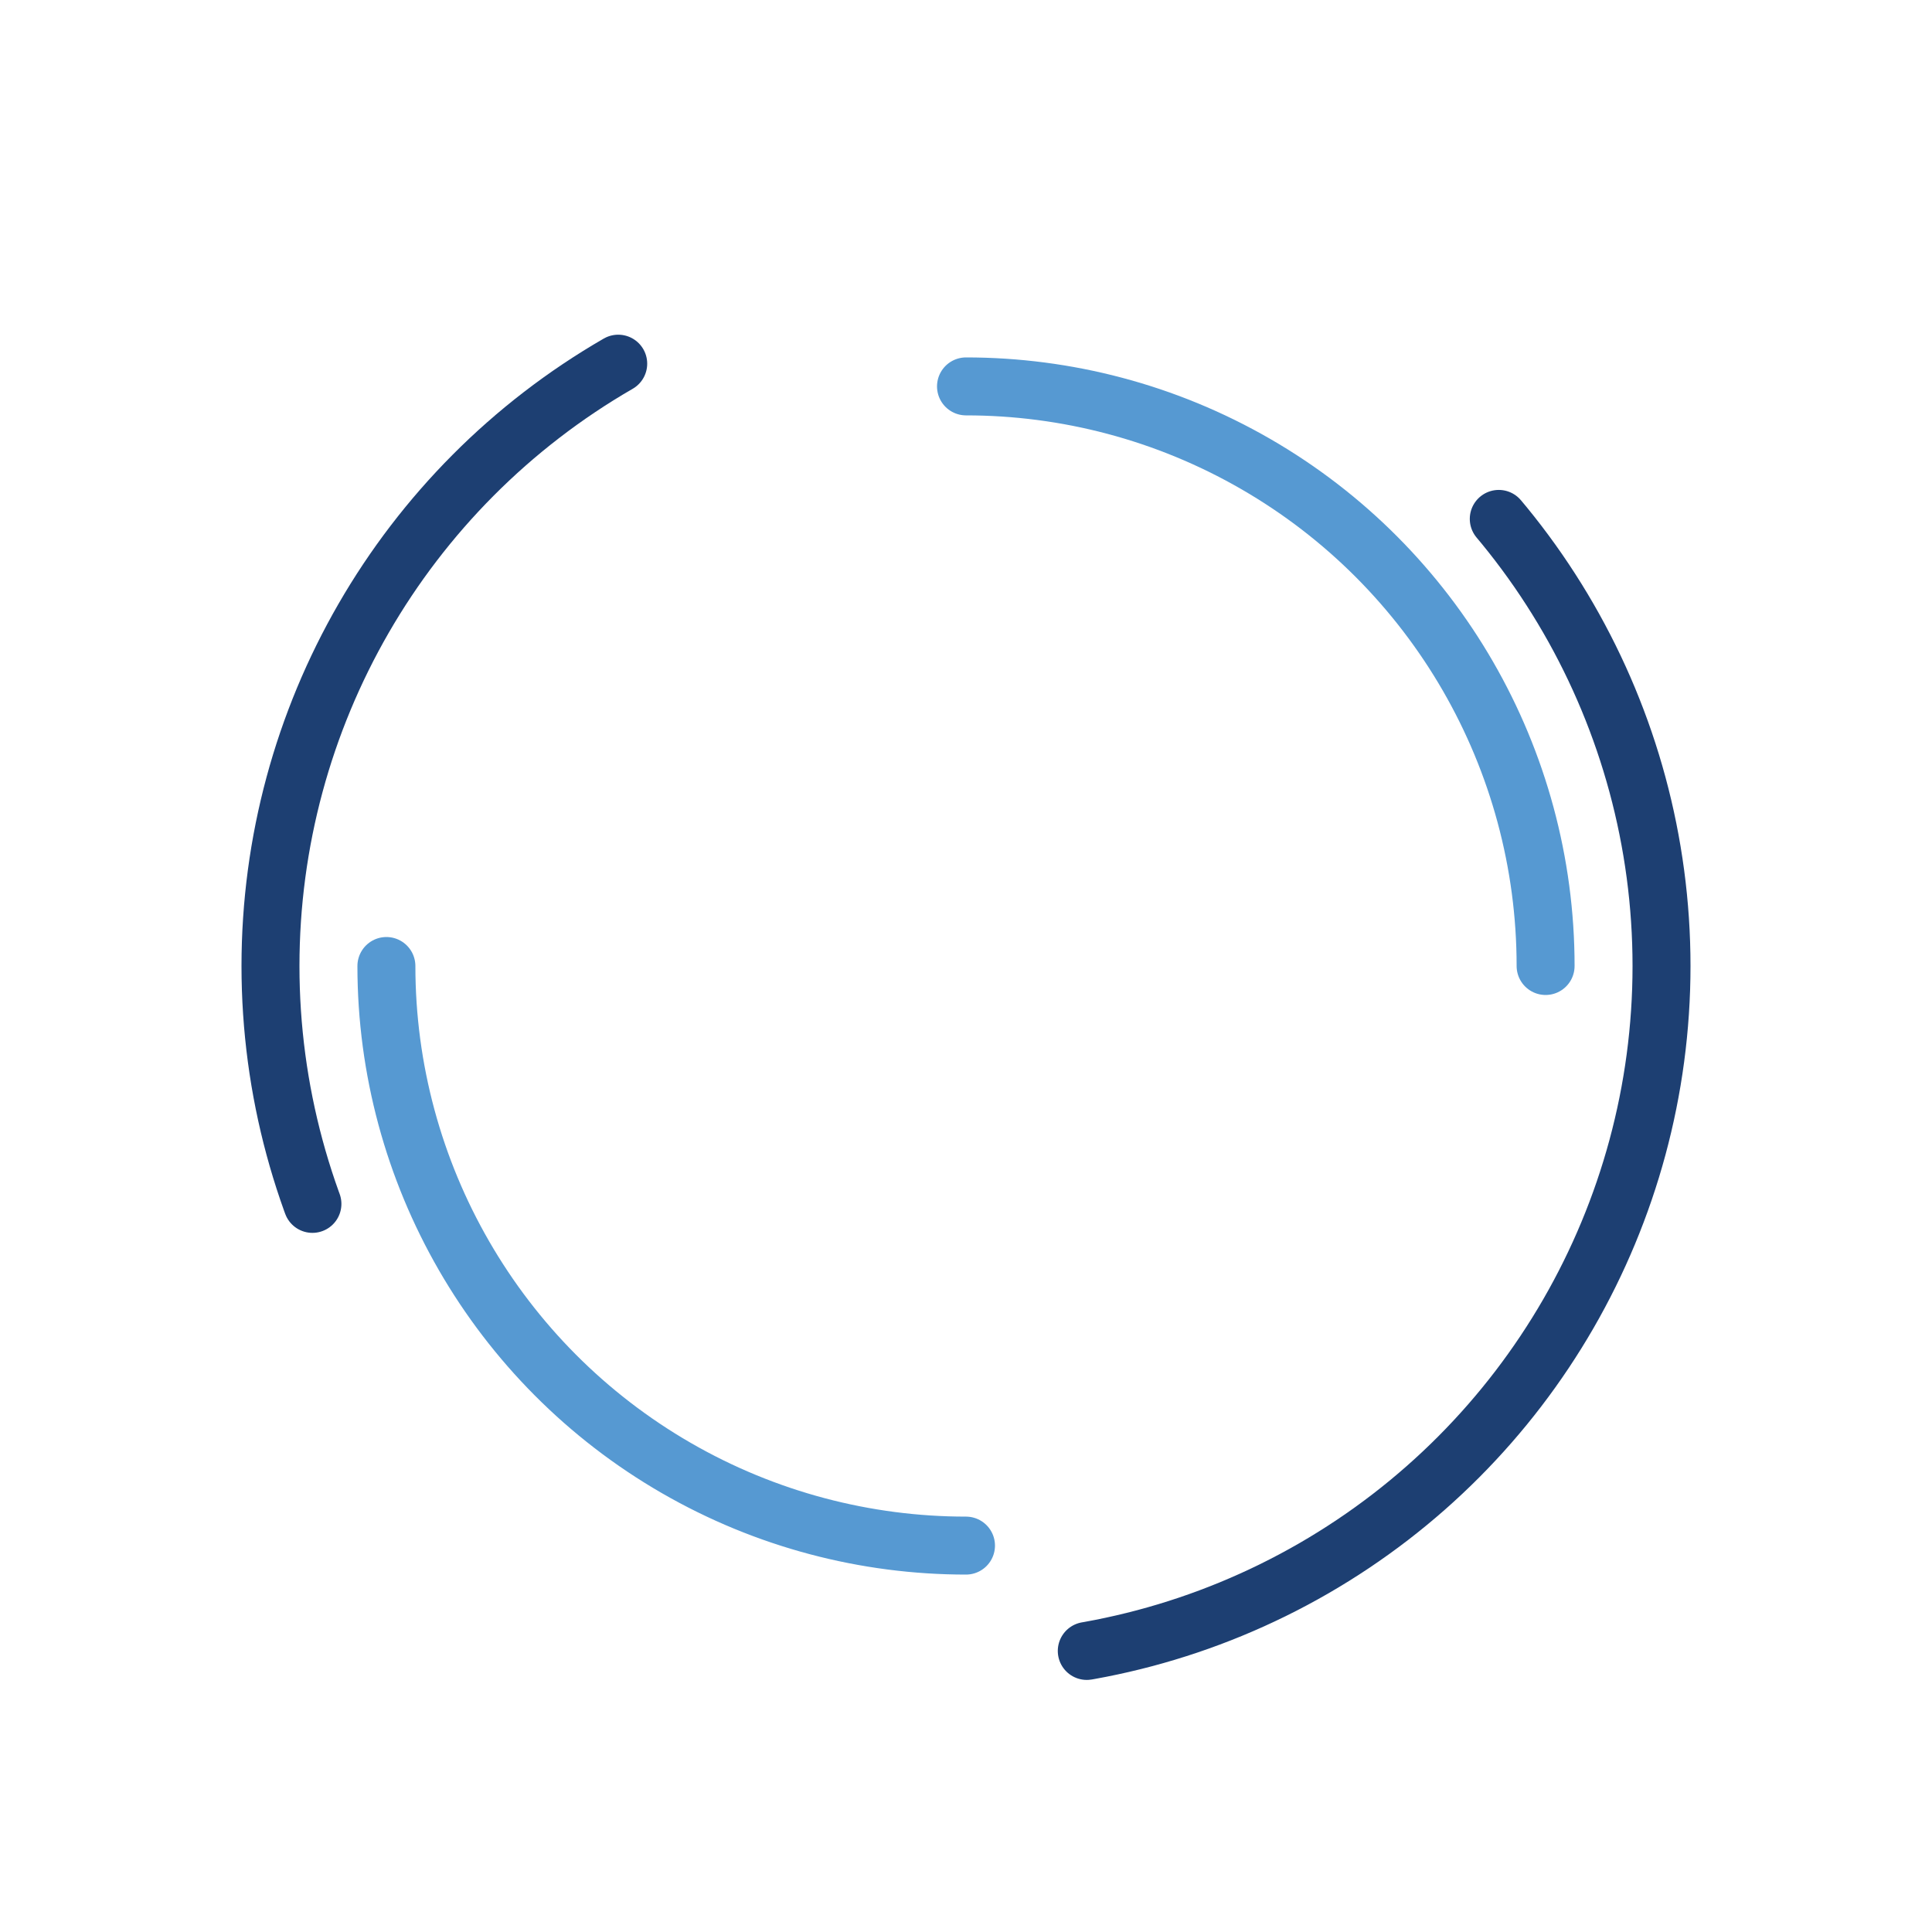 <svg xmlns="http://www.w3.org/2000/svg" xmlns:xlink="http://www.w3.org/1999/xlink"
	style="margin: auto; background: rgba(241, 242, 243, 0); display: block;" width="100px" height="100px"
	viewBox="0 0 100 100" preserveAspectRatio="xMidYMid">
	<circle cx="50" cy="50" r="36" stroke-width="3" stroke="#1d3f72"
		stroke-dasharray="50.265 50.265" fill="none" stroke-linecap="round">
		<animateTransform attributeName="transform" type="rotate" dur="1.333s" repeatCount="indefinite"
			keyTimes="0;1" values="0 50 50;360 50 50"></animateTransform>
	</circle>
	<circle cx="50" cy="50" r="30" stroke-width="3" stroke="#5699d2"
		stroke-dasharray="47.124 47.124" stroke-dashoffset="47.124" fill="none"
		stroke-linecap="round">
		<animateTransform attributeName="transform" type="rotate" dur="1.333s" repeatCount="indefinite"
			keyTimes="0;1" values="0 50 50;-360 50 50"></animateTransform>
	</circle>
</svg>